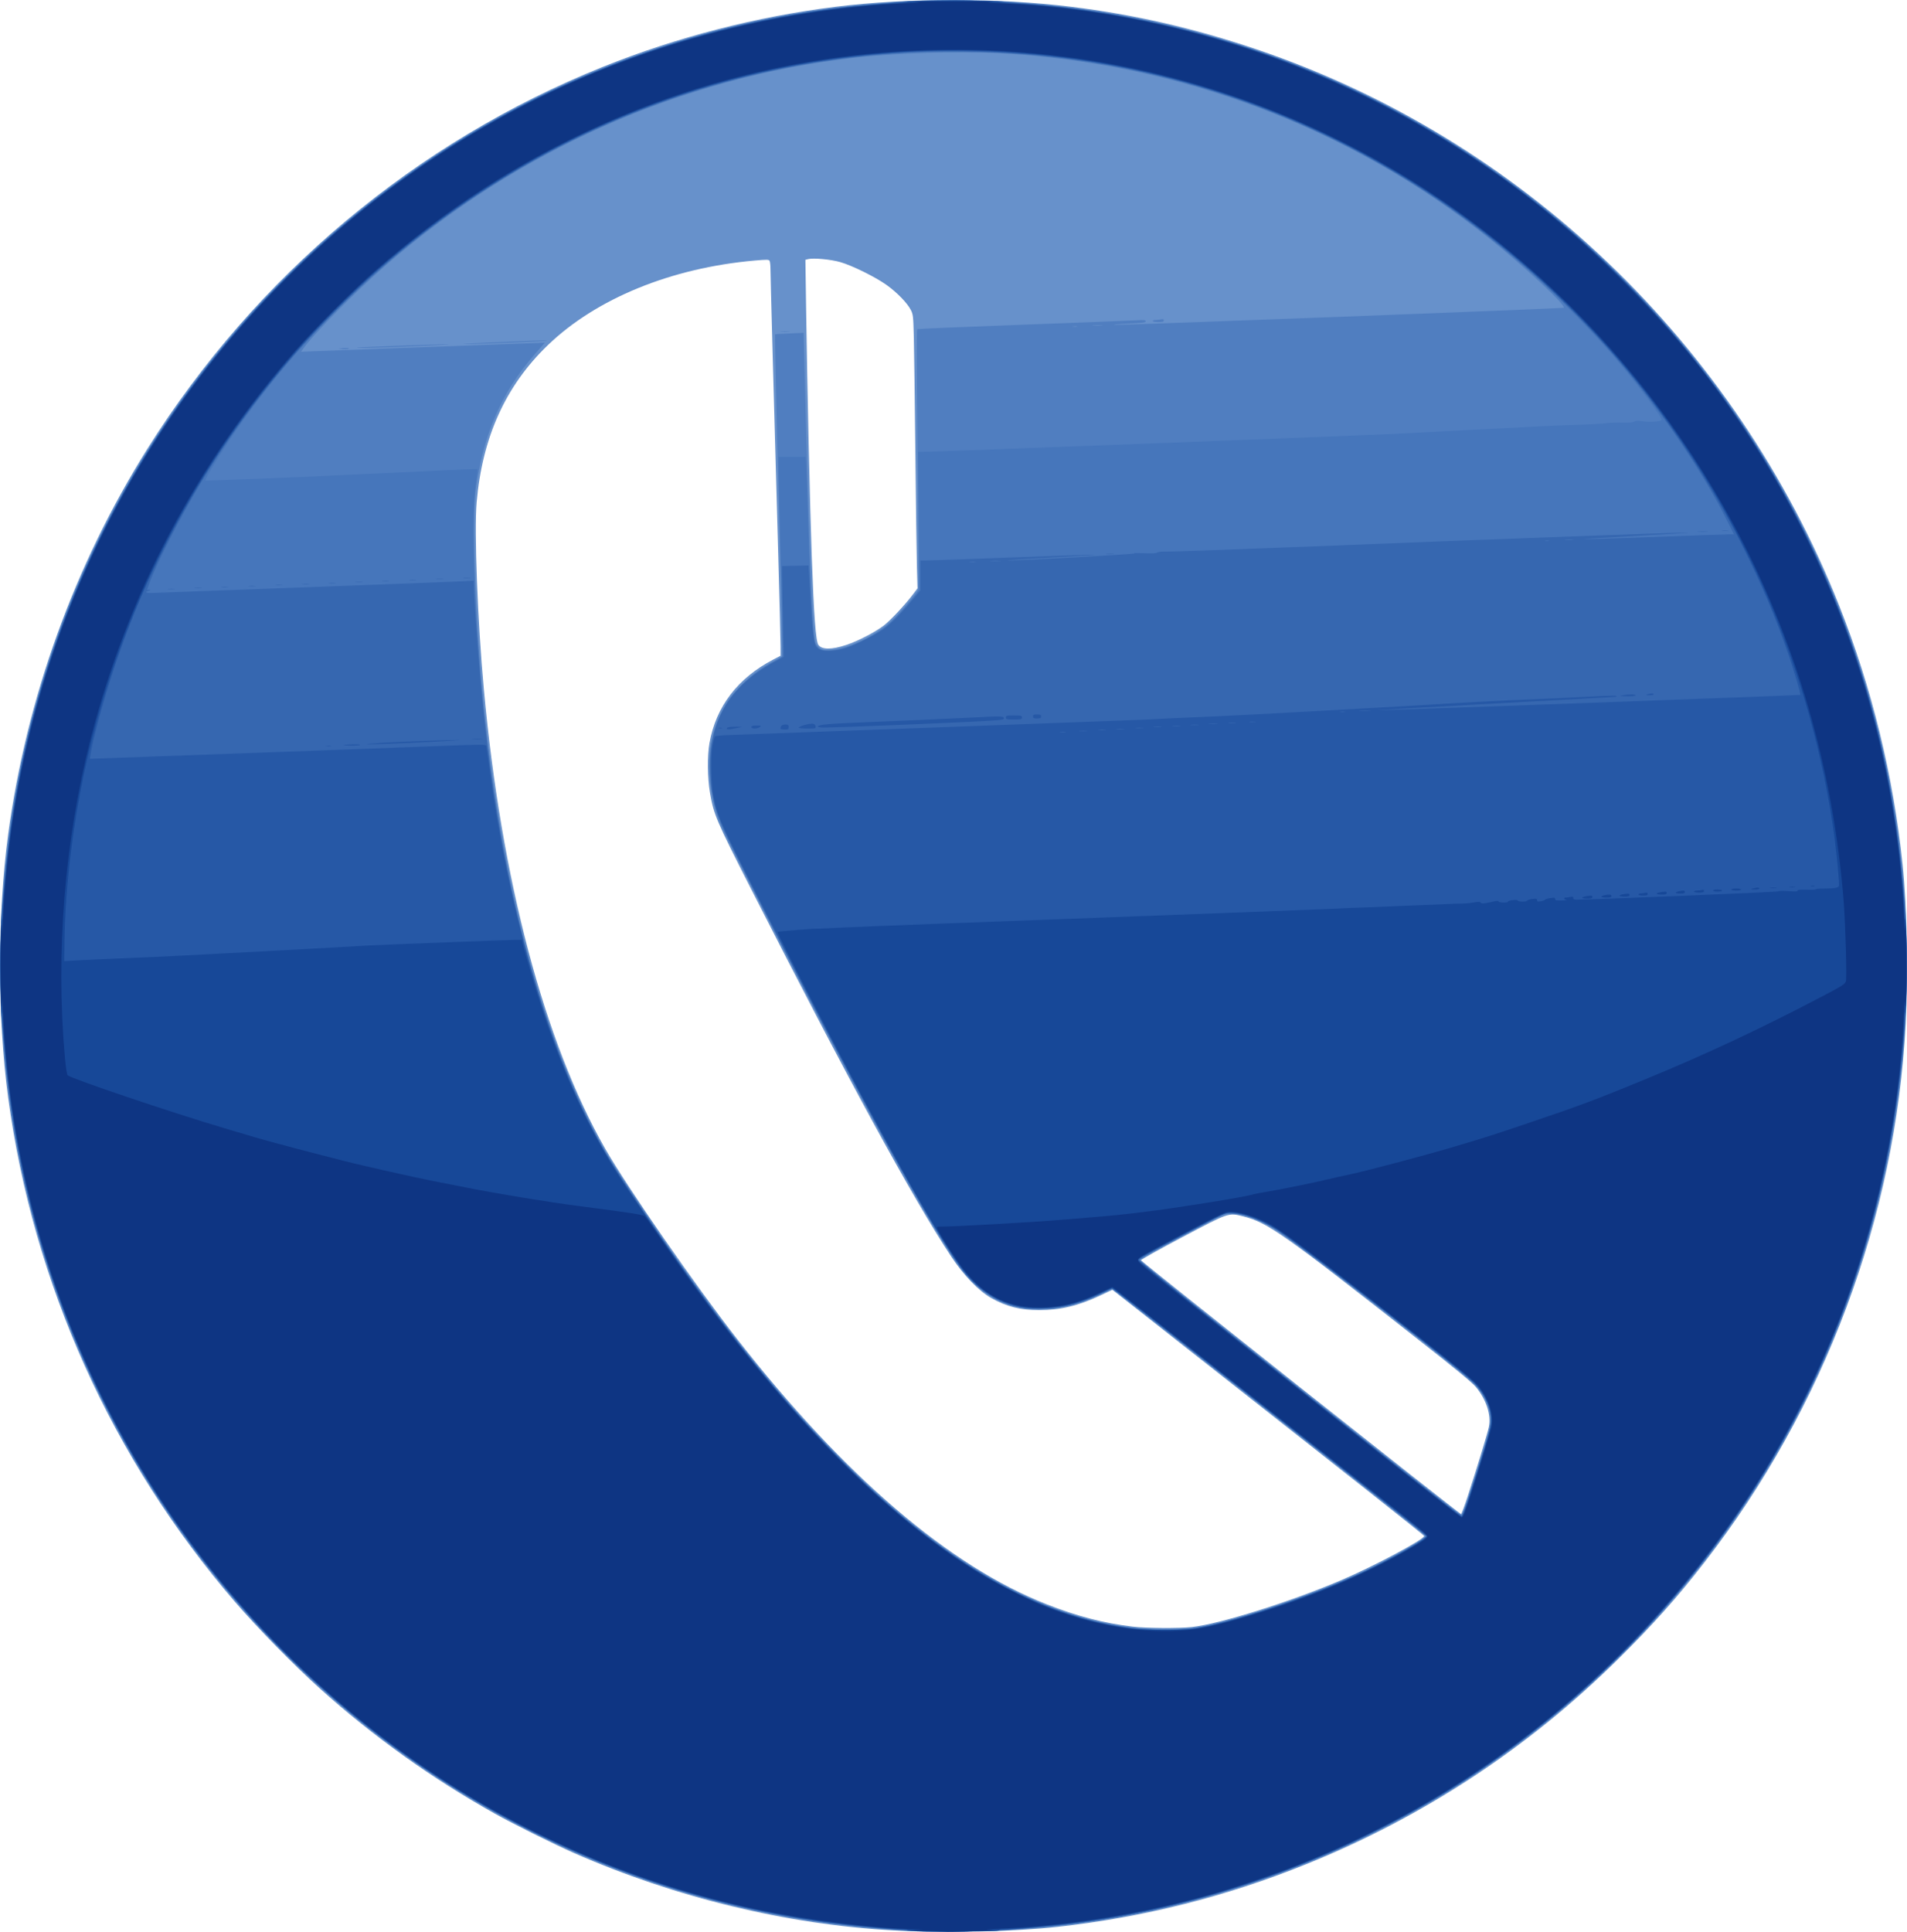 <svg height="614.367" viewBox="0 0 606.667 614.367" width="606.667" xmlns="http://www.w3.org/2000/svg"><g stroke-width=".32" transform="translate(-.002 .024)"><path d="m284.234 613.903c-33.802-1.829-69.358-10.439-101.674-24.621-6.105-2.679-19.422-9.302-25.12-12.492-20.012-11.206-38.635-24.511-55.577-39.706-8.045-7.215-20.095-19.509-27.104-27.652-39.184-45.523-64.162-101.05-72.185-160.473-3.428-25.393-3.428-58.127 0-83.52 5.889-43.617 21.139-85.831 44.377-122.837 34.475-54.902 85.311-97.496 144.889-121.396 23.516-9.434 48.813-15.953 74.112-19.099 22.849-2.841 51.67-2.843 74.688-.004 20.285 2.502 39.412 6.892 59.186 13.584 84.004 28.433 152.18 93.539 185.294 176.951 10.37 26.121 17.218 54.105 20.166 82.4 1.379 13.238 1.783 34.534.96 50.56-3.155 61.418-25.785 121.989-63.958 171.186-8.773 11.306-16.373 19.82-27.619 30.938-28.432 28.11-61.907 50.106-99.109 65.123-25.503 10.294-51.545 16.855-79.159 19.94-13.595 1.519-35.893 1.996-52.167 1.115zm94.899-96.485c9.013-.99 31.107-7.923 47.587-14.933 10.447-4.444 26.569-13.035 26.332-14.032-.077-.324-20.091-16.131-90.271-71.296l-8.899-6.995-3.741 1.764c-7.048 3.323-12.797 4.711-19.514 4.713-6.056 0-10.397-1.095-15.328-3.873-3.903-2.198-8.802-7.269-12.645-13.086-12.38-18.74-32.825-56.287-63.862-117.28-11.006-21.629-11.681-23.208-12.911-30.205-.832-4.731-.912-11.777-.181-15.88 2.076-11.65 8.967-20.674 20.3-26.582l2.32-1.21v-2.96c0-1.628-.36-15.678-.8-31.222-1.37-48.383-2.4-86.374-2.405-88.726-.003-1.241-.135-2.461-.294-2.712-.247-.391-.93-.4-4.715-.068-26.58 2.335-50.425 12.084-65.833 26.916-13.438 12.935-20.843 29.271-22.632 49.929-.805 9.293.299 37.934 2.299 59.68 5.559 60.434 19.237 112.106 38.672 146.083 7.022 12.276 28.837 43.706 42.091 60.641 33.958 43.39 67.328 71.948 98.258 84.09 9.774 3.837 17.992 5.973 27.344 7.107 4.229.513 14.716.589 18.829.137zm87.814-41.673c3.035-9.316 6.302-20.035 6.714-22.034.766-3.71-.876-8.704-4.16-12.649-1.165-1.399-6.393-5.704-17.893-14.732-43.452-34.113-48.341-37.557-56.056-39.488-4.823-1.207-4.444-1.336-19.478 6.615-7.263 3.842-13.156 7.137-13.094 7.323.177.534 101.464 80.829 101.814 80.713.173-.057 1.141-2.644 2.153-5.748zm-197.671-270.677c3.586-1.181 8.918-3.93 11.776-6.07 2.119-1.587 6.945-6.748 9.538-10.199l1.293-1.721-.184-6.579c-.101-3.619-.326-20.115-.498-36.659-.173-16.544-.395-33.16-.494-36.925-.17-6.45-.226-6.934-.968-8.399-1.101-2.172-4.412-5.573-7.73-7.939-3.523-2.512-10.864-6.138-14.648-7.234-2.992-.867-8.559-1.393-10.252-.968l-.887.223.218 15.102c.381 26.397 1.218 63.187 1.807 79.422.671 18.507 1.282 26.676 2.084 27.902 1.045 1.595 4.195 1.612 8.945.047z" fill="#6791cb"/><path d="m292.16 614.202c-7.929-.337-21.979-1.651-30.72-2.872-73.689-10.296-141.136-47.961-189.62-105.89-37.73-45.081-61.944-100.702-69.234-159.04-.589-4.715-.866-7.571-2-20.64-.531-6.116-.534-30.906-.006-37.12 1.712-20.119 2.781-28.373 5.366-41.44 5.432-27.454 13.99-52.737 26.212-77.44 11.871-23.992 26.711-46.139 44.815-66.88 5.862-6.716 20.368-21.249 27.025-27.077 37.219-32.579 78.917-54.62 126.08-66.645 10.263-2.617 22.015-4.859 33.6-6.41 5.456-.731 8.487-1.036 21.44-2.163 6.175-.537 30.305-.537 36.48 0 12.953 1.127 15.984 1.433 21.44 2.163 50.053 6.702 96.712 25.483 137.878 55.498 22.105 16.117 43.714 37.125 60.722 59.033 35.296 45.462 57.057 99.396 63.136 156.48 1.493 14.016 1.752 19.016 1.744 33.6-.01 17.197-.764 27.789-3.19 44.8-6.381 44.743-23.336 89.009-48.519 126.669-56.199 84.044-148.718 134.467-248.412 135.383-6.336.058-12.744.054-14.24-.01zm87.293-96.463c9.366-1.027 33.428-8.751 49.987-16.046 7.645-3.368 20.312-10.066 23.312-12.326l1.072-.808-.752-.725c-.619-.597-94.043-74.112-97.966-77.089l-1.214-.921-3.106 1.481c-7.183 3.425-11.972 4.679-18.807 4.925-5.378.193-8.521-.249-12.299-1.734-6.698-2.631-11.292-6.807-17.002-15.455-12.537-18.989-35.343-61.176-68.501-126.72-5.005-9.893-5.692-11.448-6.618-14.967-3.377-12.844-2.36-23.636 3.13-33.193 1.044-1.817 2.492-3.589 4.991-6.106 3.536-3.562 5.817-5.263 10.56-7.874l2.56-1.41-.064-6.545c-.035-3.6-.435-20.801-.889-38.225-.821-31.548-1.392-57.513-1.268-57.696.036-.053 2.098-.183 4.583-.289l4.517-.193v.844c0 2.423 1.635 61.207 1.92 69.014.623 17.09 1.297 27.32 1.906 28.922.158.415.694 1.077 1.191 1.472.821.652 1.152.703 3.624.555 6.23-.373 15.373-4.996 20.503-10.367 3.449-3.61 7.333-8.357 7.36-8.994.053-1.25-.055-15.587-.361-48.042-.208-22.046-.213-34.443-.015-34.565.17-.105 15.186-.738 33.371-1.406 18.184-.669 34.466-1.3 36.182-1.403 2.668-.16 3.12-.116 3.12.302 0 .412-.952.533-6 .768-3.438.16-4.975.31-3.6.352 3.538.108 142.332-5.178 142.584-5.43.762-.762-12.582-13.174-23.561-21.916-44.247-35.232-98.375-55.767-155.503-58.995-13.245-.748-33.419-.12-47.04 1.466-54.825 6.383-106.342 29.252-148.685 66.003-9.505 8.25-23.034 21.909-26.228 26.479l-.671.96 1.952-.084c1.073-.046 17.576-.655 36.672-1.353s35.671-1.312 36.834-1.364l2.114-.094-3.351 3.848c-10.502 12.06-16.366 25.613-18.693 43.208-.862 6.519-.47 28.144.873 48.16 4.46 66.467 18.722 123.734 40.323 161.92 2.057 3.637 16.174 24.893 22.477 33.845 20.959 29.767 40.895 53.543 59.583 71.059 30.303 28.404 58.196 43.492 86.4 46.737 3.5.403 14.885.414 18.493.018zm-271.613-406.879c1.142-.252 3.2-.296 3.2-.068 0 .137-.828.232-1.84.211-1.012-.02-1.624-.085-1.36-.143zm6.08-.341c1.474-.194 26.048-1.082 28.64-1.034 1.408.026-3.56.302-11.04.614-12.393.517-19.653.691-17.6.42zm41.12-1.568c5.456-.218 12.002-.491 14.547-.607 2.545-.116 4.546-.13 4.447-.031-.222.222-22.434 1.134-26.194 1.077-1.496-.023 1.744-.22 7.2-.438zm93.352-3.583c.655-.069 1.807-.07 2.56-.002.753.068.216.124-1.192.125-1.408.001-2.024-.054-1.368-.123zm118.328-3.287c0-.176.342-.32.76-.32.418 0 1.21-.09 1.76-.2.792-.158 1-.092 1 .32 0 .417-.349.52-1.76.52-.968 0-1.76-.144-1.76-.32zm100.602 373.52c3.897-11.83 6.625-21.036 6.814-22.997.238-2.467-.269-4.713-1.761-7.803-1.777-3.681-4.859-6.482-21.335-19.386-29.17-22.848-42.935-33.215-47.257-35.592-4.483-2.465-9.066-3.899-12.423-3.885-1.672.007-2.435.364-15.2 7.115-9.623 5.089-13.44 7.262-13.44 7.65 0 .331 4.622 4.21 11.84 9.939 6.512 5.168 29.382 23.32 50.823 40.338 21.441 17.018 39.18 30.941 39.42 30.941.285 0 1.164-2.207 2.519-6.32zm-124.679-371.82c-.306-.08-.882-.083-1.28-.006-.398.076-.148.142.556.146.704.004 1.03-.059.724-.139zm7.836-.334c-.748-.067-1.972-.067-2.72 0s-.136.122 1.36.122 2.108-.055 1.36-.122z" fill="#507ec0"/><path d="m290.88 614.089c-38.934-2.121-74.443-10.378-108-25.114-6.105-2.681-20.058-9.622-25.76-12.816-38.846-21.754-72.961-52.224-98.876-88.309-32.389-45.1-52.208-98.539-56.792-153.131-.273-3.256-.639-7.432-.812-9.28-.527-5.624-.728-21.781-.365-29.28 2.228-46.058 12.275-86.121 31.379-125.12 19.236-39.269 46.234-73.655 79.462-101.207 47.367-39.275 105.123-63.202 165.044-68.374 3.08-.266 7.472-.663 9.76-.882 5.556-.532 29.324-.532 34.88 0 2.288.219 6.68.616 9.76.882 23.113 1.995 45.222 6.641 68.32 14.358 75.91 25.361 139.576 81.147 175.501 153.778 19.837 40.105 30.222 81.665 32.086 128.406 1.181 29.602-3.298 64.891-12.114 95.44-24.829 86.041-86.055 157.128-167.029 193.932-30.708 13.957-64.467 22.85-97.085 25.573-3.256.272-7.36.644-9.12.826-4.163.432-24.276.643-30.24.318zm89.28-96.359c4.727-.546 18.72-4.441 29.44-8.194 11.567-4.05 23.362-9.056 31.68-13.444 5.854-3.089 12.48-7.097 12.48-7.548 0-.216-.828-1.036-1.84-1.822-1.012-.786-23.408-18.388-49.768-39.116-26.36-20.728-48.143-37.686-48.406-37.686-.263 0-1.787.657-3.386 1.46-3.351 1.683-8.205 3.365-12.12 4.2-4.052.864-12.042.781-15.52-.16-5.756-1.559-11.726-5.483-15.555-10.225-9.706-12.019-33.569-55.393-70.492-128.128-7.4-14.578-8.694-17.617-9.795-23.003-3.007-14.715.167-27.419 9.064-36.282 2.73-2.72 7.142-5.871 10.798-7.712 1.176-.592 2.204-1.265 2.283-1.494.079-.229.031-4.448-.106-9.376-.254-9.093-1.237-51.188-1.237-52.956v-.965h4.29 4.29l.183 2.96c.101 1.628.337 8.072.525 14.32.572 19.017 1.524 37.444 2.115 40.96.604 3.595 3.792 4.354 10.022 2.385 3.372-1.065 9.229-4.075 12.175-6.257 2.137-1.583 6.494-6.179 10.046-10.597l1.213-1.508-.236-21.932-.236-21.932h1.358c3.845 0 139.936-5.194 150.895-5.759 7.04-.363 18.128-.942 24.64-1.286 17.919-.948 25.895-1.339 29.6-1.451 7.868-.238 10.884-.391 12.667-.642 1.041-.147 3.275-.223 4.964-.17 2.107.066 3.279-.034 3.734-.318.519-.324 1.142-.34 2.872-.072 1.996.309 5.303.105 5.764-.355.568-.568-7.163-10.88-15.287-20.393-5.825-6.821-19.286-20.541-25.754-26.251-25.37-22.394-52.552-39.23-82.72-51.235-26.006-10.349-50.874-16.084-80.96-18.672-7.782-.67-31.2-.769-38.72-.164-26.408 2.123-47.175 6.305-70.229 14.142-54.734 18.606-103.405 54.931-137.533 102.646-5.46 7.634-12.422 18.709-12.014 19.111.13.128 28.474-.988 40.097-1.58 5.104-.26 11.512-.556 14.24-.659s11.046-.493 18.484-.868c7.438-.374 13.597-.607 13.687-.517.09.09-.05 1.588-.311 3.329-1.328 8.856-1.329 20.609-.006 43.646 4.203 73.159 19.598 135.145 43.114 173.6 2.833 4.633 13.481 20.502 19.862 29.6 14.341 20.45 27.004 36.571 40.969 52.16 5.324 5.942 19.614 20.239 25.002 25.011 26.354 23.347 51.078 36.603 75.686 40.578 7.764 1.254 16.545 1.481 23.994.621zm87.958-44.29c5.22-16.236 5.861-18.466 6.034-21.012.268-3.948-1.243-7.887-4.592-11.975-2.22-2.709-53.356-42.519-62.522-48.674-5.363-3.601-11.266-5.858-15.32-5.858h-2.131l-13.593 7.158c-7.476 3.937-13.593 7.348-13.593 7.58s8.424 7.11 18.72 15.284c80.564 63.963 83.606 66.35 84.019 65.92.224-.232 1.565-4.023 2.979-8.423z" fill="#4676bb"/><path d="m293.44 614.215c-1.848-.055-4.872-.25-6.72-.433s-5.376-.486-7.84-.674c-25.403-1.936-52.797-7.875-77.44-16.788-53.72-19.431-101.197-54.113-136.688-99.853-36.573-47.134-59.001-105.211-63.453-164.306-.192-2.552-.52-6.08-.728-7.84-.519-4.386-.518-29.569.002-34.24.215-1.936.611-6.256.879-9.6 4.81-59.955 28.175-118.657 66.121-166.12 19.056-23.835 40.808-44.089 66.026-61.477 42.13-29.049 92.866-47.247 143.36-51.42 3.344-.276 7.52-.646 9.28-.822 10.918-1.092 32.039-.538 48.872 1.28 57.371 6.198 110.812 28.21 155.766 64.159 63.783 51.006 104.383 124.676 113.603 206.138 2.379 21.022 2.723 38.792 1.129 58.342-3.906 47.897-17.422 91.654-40.714 131.799-30.375 52.355-75.578 94.679-129.217 120.988-34.196 16.773-71.616 27.085-108 29.764-2.552.188-5.792.481-7.2.651-2.647.32-21.116.629-27.04.453zm84.049-96.164c10.158-.868 34.308-8.423 52.226-16.339 9.23-4.078 23.765-12.027 23.976-13.112.056-.288-6.145-5.368-16.16-13.239-8.938-7.025-29.355-23.079-45.371-35.676-16.016-12.597-31.171-24.51-33.678-26.473l-4.558-3.569-3.602 1.7c-7.388 3.486-12.676 4.782-19.602 4.804-4.998.016-7.875-.497-11.744-2.092-5.065-2.089-10.459-6.7-14.382-12.294-10.893-15.533-41.296-71.656-71.075-131.2-5.851-11.699-7.126-15.93-7.496-24.874-.67-16.178 5.82-27.358 20.482-35.284l2.825-1.527-.265-12.197c-.146-6.709-.265-13.205-.265-14.437v-2.24l4.209-.089 4.209-.089.193 3.289c.106 1.809.341 5.809.523 8.889.444 7.544.906 11.763 1.425 13.005.682 1.633 2.044 2.15 5.106 1.942 3.282-.224 5.712-1.025 10.896-3.593 6.279-3.11 8.817-5.283 15.462-13.243l1.978-2.369v-4.751-4.751h1.571c.864 0 13.14-.438 27.28-.974 14.14-.536 26.213-.932 26.829-.88.616.052-5.648.454-13.92.894s-14.536.852-13.92.916c1.955.202 41.862-2.021 40.32-2.246-.792-.116.396-.134 2.641-.042 2.885.119 4.214.058 4.535-.208.288-.239 1.487-.353 3.279-.31 1.554.037 19.601-.599 40.105-1.413 62.098-2.466 123.464-4.733 125.386-4.632.998.052-6.25.527-16.106 1.055s-17.402 1.003-16.77 1.056c.633.053 10.818-.271 22.634-.72s22.266-.816 23.221-.816h1.738l-2.783-5.52c-6.24-12.376-17.259-29.099-27.993-42.48-6.975-8.695-13.026-15.411-21.632-24.007-44.726-44.674-102.41-72.769-163.881-79.817-13.906-1.594-32.541-2.198-45.894-1.485-46.73 2.493-90.923 16.285-130.56 40.747-38.387 23.69-71.883 57.666-95.198 96.563-6.517 10.873-13.849 25.176-16.134 31.477l-.77 2.123.691.032c.64.029.634.048-.085.249-1.54.43-.989.839 1.016.754 1.1-.047 23.313-.867 49.361-1.824 26.048-.957 48.62-1.817 50.16-1.912l2.8-.172v.921c0 3.222.988 17.917 1.95 28.992 4.944 56.937 16.831 106.022 34.201 141.216 3.98 8.063 6.934 13.08 13.609 23.104 25.22 37.877 44.599 62.601 66.192 84.452 16.191 16.384 31.209 28.507 46.608 37.624 21.869 12.947 43.952 18.826 64.209 17.095zm-323.975-330.76c.481-.073 1.345-.074 1.92-.003.575.071.182.131-.874.133-1.056.002-1.527-.057-1.046-.129zm8.486-.323c.572-.071 1.508-.071 2.08 0s.104.129-1.04.129-1.612-.058-1.04-.129zm8.474-.317c.481-.073 1.345-.074 1.92-.003.575.071.182.131-.874.133-1.056.002-1.527-.057-1.046-.129zm8.64-.32c.481-.073 1.345-.074 1.92-.003.575.071.182.131-.874.133-1.056.002-1.527-.057-1.046-.129zm8.64-.32c.481-.073 1.345-.074 1.92-.003.575.071.182.131-.874.133-1.056.002-1.527-.057-1.046-.129zm8.486-.323c.572-.071 1.508-.071 2.08 0s.104.129-1.04.129-1.612-.058-1.04-.129zm8.474-.317c.481-.073 1.345-.074 1.92-.003.575.071.182.131-.874.133-1.056.002-1.527-.057-1.046-.129zm8.486-.323c.572-.071 1.508-.071 2.08 0s.104.129-1.04.129-1.612-.058-1.04-.129zm8.474-.317c.481-.073 1.345-.074 1.92-.003.575.071.182.131-.874.133-1.056.002-1.527-.057-1.046-.129zm8.64-.32c.481-.073 1.345-.074 1.92-.003.575.071.182.131-.874.133-1.056.002-1.527-.057-1.046-.129zm8.486-.323c.572-.071 1.508-.071 2.08 0s.104.129-1.04.129-1.612-.058-1.04-.129zm8.64-.32c.572-.071 1.508-.071 2.08 0s.104.129-1.04.129-1.612-.058-1.04-.129zm204.647-7.682c.664-.069 1.672-.068 2.24.003.568.071.025.127-1.207.126-1.232-.001-1.697-.059-1.033-.129zm188.163-7.042c.841-.066 2.137-.065 2.88.002.743.067.054.121-1.53.12-1.584-.001-2.192-.056-1.35-.122zm7.67-.314c.484-.073 1.276-.073 1.76 0s.088.133-.88.133-1.364-.06-.88-.133zm-79.847 305.029c5.32-16.565 6.167-19.61 6.167-22.164 0-3.844-1.508-7.431-4.711-11.205-2.664-3.138-54.169-43.232-62.86-48.933-5.408-3.547-10.716-5.549-14.933-5.631l-2.136-.042-13.137 6.946c-7.225 3.82-13.417 7.155-13.76 7.409-.615.457-.615.471.045 1.14 1.717 1.741 101.789 80.933 102.193 80.87.303-.047 1.374-2.917 3.132-8.391zm-157.753-295.109c-.484-.073-1.276-.073-1.76 0s-.088.133.88.133 1.364-.06.88-.133zm7.85-.325c-.743-.067-2.039-.068-2.88-.002-.841.066-.234.121 1.35.122 1.584.001 2.272-.053 1.53-.12zm174.55-6.387c-.308-.081-.812-.081-1.12 0s-.056.146.56.146.868-.066.56-.146zm7.68-.333c-.66-.069-1.74-.069-2.4 0s-.12.126 1.2.126 1.86-.057 1.2-.126z" fill="#3667b0"/><path d="m292.96 614.055c-8.156-.344-21.808-1.614-30.88-2.873-66.062-9.167-126.992-40.036-174.08-88.194-43.678-44.67-72.828-101.904-83.175-163.309-1.654-9.816-2.746-18.655-3.378-27.36-.281-3.872-.647-7.904-.811-8.96-.482-3.091-.681-18.639-.33-25.76 1.665-33.74 6.755-61.489 16.612-90.56 20.952-61.792 61.659-115.82 115.402-153.169 43.01-29.889 94.044-48.258 145.6-52.405 3.344-.269 6.872-.566 7.84-.661 8.04-.783 29.991-.888 33.6-.16.792.16 3.888.449 6.88.643 20.449 1.326 42.729 5.484 64.372 12.015 92.677 27.965 167.662 100.899 199.186 193.736 10.035 29.553 15.181 58.041 16.624 92.042.558 13.145-.503 31.921-2.774 49.078-12.582 95.049-68.19 178.292-151.042 226.105-6.195 3.575-19.936 10.595-26.527 13.553-28.411 12.748-59.834 21.234-90.72 24.5-17.248 1.824-28.969 2.304-42.4 1.738zm85.44-95.985c10.704-1 37.602-9.816 55.505-18.19 10.101-4.725 19.992-10.455 19.797-11.468-.095-.495-99.326-78.802-99.868-78.809-.136-.003-1.504.623-3.04 1.388-7.972 3.972-16.456 5.776-23.511 5-8.79-.967-15.635-5.008-21.335-12.596-9.591-12.767-32.288-54.139-64.36-117.315-12.57-24.761-13.267-26.329-14.575-32.8-.785-3.883-.97-12.786-.337-16.137.281-1.483.636-2.823.789-2.976.153-.153 2.208-.345 4.567-.426 2.358-.081 17.824-.651 34.368-1.266 55.329-2.058 72.868-2.706 86.4-3.189 7.392-.264 14.448-.557 15.68-.651 1.232-.094 7.568-.386 14.08-.648 6.512-.263 23.36-1.132 37.44-1.931s26.68-1.507 28-1.573c1.32-.066 3.696-.203 5.28-.305 10.256-.658 25.348-1.457 33.28-1.762 5.104-.196 13.364-.576 18.355-.844 8.006-.43 9.811-.435 9.298-.025-.073.059-17.413 1.031-38.533 2.16s-37.896 2.102-37.28 2.162c.944.092 134.106-4.763 134.31-4.896.222-.145-1.77-6.966-3.602-12.333-4.119-12.067-8.693-22.883-14.884-35.2-20.23-40.246-49.176-74.885-85.179-101.933-57.749-43.386-129.474-62.329-201.045-53.098-55.048 7.1-105.277 30.145-148.8 68.271-5.376 4.709-20.037 19.449-24.866 25-27.176 31.235-46.731 65.64-59.019 103.84-2.808 8.729-5.82 19.9-6.449 23.92l-.288 1.84.992-.005c.545-.003 4.232-.14 8.192-.304s10.08-.385 13.6-.491c6.772-.204 66.437-2.398 87.114-3.203 15.053-.586 16.072-.591 16.225-.076.065.22.503 3.28.973 6.8 5.865 43.942 17.876 86.414 32.306 114.24 4.943 9.531 8.562 15.289 20.884 33.225 22.048 32.093 39.598 53.852 59.281 73.498 32.39 32.33 62.695 49.62 92.817 52.957 4.612.511 12.826.582 17.44.151zm-274.636-280.86c.486-.073 1.206-.072 1.6.004.394.076-.004.136-.884.134-.88-.003-1.202-.065-.716-.138zm5.516-.251c.764-.263 5.28-.358 5.28-.111 0 .15-1.26.261-2.8.247s-2.656-.075-2.48-.135zm8.48-.468c4.021-.357 16.495-.922 24.48-1.11 5.975-.14 5.72-.11-3.84.448-11.254.657-25.851 1.125-20.64.662zm32.73-1.527c.841-.066 2.137-.065 2.88.002.743.067.054.121-1.53.12-1.584-.001-2.192-.056-1.35-.122zm80.755-3.213c-.28-.453.927-.709 3.156-.667 1.836.034 1.864.046.64.284-.704.137-1.802.351-2.439.475-.681.133-1.241.095-1.356-.092zm17.076-.045c0-.896.463-1.306 1.474-1.306.945 0 1.086.104 1.086.8 0 .72-.128.8-1.28.8-.704 0-1.28-.132-1.28-.294zm-19.76-.247c.308-.081.812-.081 1.12 0s.056.146-.56.146-.868-.066-.56-.146zm10.48-.259c0-.365.398-.48 1.661-.48 1.529 0 1.612.037 1.04.47-.843.637-2.701.644-2.701.01zm15.04.183c0-.411 3.393-1.361 4.432-1.241.598.069.878.31.95.818.099.699.021.72-2.64.72-1.508 0-2.742-.134-2.742-.297zm6.08-.337c0-.618 3.581-.929 16.16-1.404 6.789-.256 28.349-1.214 33.45-1.486 8.706-.465 9.59-.44 9.59.264 0 .538-.8.62-11.12 1.135-12.192.608-42.485 1.797-45.92 1.802-1.201.002-2.16-.136-2.16-.311zm59.84-2.886c0-.587.213-.64 2.56-.64 2.347 0 2.56.053 2.56.64 0 .587-.213.64-2.56.64-2.347 0-2.56-.053-2.56-.64zm8.64-.32c0-.533.213-.64 1.28-.64 1.067 0 1.28.107 1.28.64 0 .533-.213.64-1.28.64-1.067 0-1.28-.107-1.28-.64zm187.52-6.736c2.058-.366 4.16-.358 4.16.016 0 .192-1.12.304-2.8.28-2.457-.035-2.624-.071-1.36-.296zm8-.304c1.152-.369 1.92-.369 1.92 0 0 .176-.612.306-1.36.288-1.155-.027-1.24-.07-.56-.288zm-57.351 257.12c2.709-8.228 6.723-21.167 7.282-23.474.484-1.994.517-2.702.22-4.625-.484-3.13-2.399-6.885-4.905-9.62-3.179-3.469-50.548-40.462-61.463-47.999-5.921-4.089-13.224-6.877-17.064-6.515-1.32.125-3.971 1.406-15.131 7.312-10.669 5.647-13.512 7.28-13.44 7.726.118.734 101.977 81.568 102.632 81.447.331-.061.96-1.492 1.868-4.252zm-127.845-245.185c-.394-.076-1.114-.078-1.6-.004-.486.073-.164.136.716.138.88.003 1.278-.058.884-.134zm6.723-.326c-.568-.071-1.576-.072-2.24-.003-.664.069-.199.127 1.033.129 1.232.001 1.775-.055 1.207-.126zm6.08-.32c-.568-.071-1.576-.072-2.24-.003-.664.069-.199.127 1.033.129 1.232.001 1.775-.055 1.207-.126zm5.76-.32c-.568-.071-1.576-.072-2.24-.003-.664.069-.199.127 1.033.129 1.232.001 1.775-.055 1.207-.126zm6.08-.32c-.568-.071-1.576-.072-2.24-.003-.664.069-.199.127 1.033.129 1.232.001 1.775-.055 1.207-.126zm5.76-.32c-.568-.071-1.576-.072-2.24-.003-.664.069-.199.127 1.033.129 1.232.001 1.775-.055 1.207-.126zm6.08-.32c-.568-.071-1.576-.072-2.24-.003-.664.069-.199.127 1.033.129 1.232.001 1.775-.055 1.207-.126zm5.76-.32c-.568-.071-1.576-.072-2.24-.003-.664.069-.199.127 1.033.129 1.232.001 1.775-.055 1.207-.126zm5.913-.322c-.66-.069-1.74-.069-2.4 0s-.12.126 1.2.126 1.86-.057 1.2-.126zm5.927-.318c-.568-.071-1.576-.072-2.24-.003-.664.069-.199.127 1.033.129 1.232.001 1.775-.055 1.207-.126zm6.233-.318c-.484-.073-1.276-.073-1.76 0s-.088.133.88.133 1.364-.06.88-.133zm28.644-3.196c-.394-.076-1.114-.078-1.6-.004-.486.074-.164.136.716.138.88.003 1.278-.058.884-.134zm7.836-.33c-.836-.066-2.204-.066-3.04 0s-.152.12 1.52.12 2.356-.054 1.52-.12z" fill="#2658a6"/><path d="m294 614.185c-3.189-.071-5.36-.246-5.36-.432 0-.172-.9-.314-2-.316-2.365-.005-11.367-.75-17.494-1.449-28.468-3.246-56.86-10.753-83.386-22.049-6.963-2.965-22.494-10.615-29.198-14.382-35.315-19.844-66.724-47.011-91.791-79.396-32.364-41.812-53.596-91.938-61.062-144.16-1.494-10.45-2.749-23.264-2.749-28.065 0-1.129-.121-1.978-.269-1.886-.407.252-.706-13.855-.474-22.356.113-4.129.326-7.433.474-7.341.148.091.269-.757.269-1.886 0-4.77 1.249-17.548 2.74-28.021 10.375-72.907 47.503-140.799 103.18-188.673 33.825-29.085 71.967-49.765 113.92-61.767 20.73-5.93 44.118-9.951 63.552-10.927 2.358-.118 4.288-.315 4.288-.436 0-.357 14.098-.621 22.068-.413 4.041.105 7.286.291 7.211.413-.075.122 1.838.316 4.252.431 19.309.924 42.954 4.984 63.873 10.968 67.953 19.436 127.715 63.09 167.69 122.489 7.636 11.346 13.537 21.512 19.991 34.439 18.127 36.306 28.45 73.849 31.711 115.318.178 2.27.324 5.05.324 6.179s.121 1.978.269 1.886c.407-.252.706 13.855.474 22.356-.113 4.129-.326 7.433-.474 7.341-.148-.091-.269.757-.269 1.886 0 6.879-2.219 26.339-4.35 38.145-14.104 78.146-57.075 147.067-120.93 193.961-24.513 18.002-53.808 33.1-82.726 42.638-17.699 5.837-34.369 9.755-52.474 12.334-7.951 1.132-21.391 2.416-25.379 2.423-1.37.003-2.105.123-1.981.324.127.205-.94.32-2.97.32-1.742 0-5.963.051-9.379.112-3.416.062-8.623.058-11.571-.008zm85.453-96.126c8.781-.964 31.506-8.114 47.427-14.923 11.424-4.885 27.2-13.364 27.2-14.619 0-.233-.9-1.125-2-1.984s-14.096-11.075-28.88-22.703-36.349-28.587-47.922-37.686-21.23-16.544-21.458-16.544c-.229 0-1.416.505-2.638 1.123-2.674 1.352-6.586 2.898-9.422 3.723-4.955 1.443-12.206 1.978-16.501 1.217-7.964-1.411-14.619-5.872-20.011-13.416-8.124-11.365-24.721-41.066-46.765-83.687-5.989-11.579-11.122-21.816-11.122-22.179 0-.21 10.491-1.059 13.28-1.074.352-.002 3.232-.136 6.4-.298s17.28-.725 31.36-1.251c89.086-3.327 120.315-4.514 125.12-4.756 2.992-.151 5.872-.282 6.4-.291 1.809-.03 10.558-.368 14.4-.556 2.112-.103 5.928-.256 8.48-.339 2.552-.083 5.936-.226 7.52-.317 1.584-.091 3.672-.155 4.64-.143.968.012 2.676-.145 3.795-.349 1.61-.294 2.087-.287 2.283.031.264.428 1.198.35 3.989-.33 1.166-.284 1.618-.291 1.707-.027.141.422 2.947.495 2.947.076 0-.437 2.997-.806 3.137-.386.145.436 2.851.467 2.997.035.059-.174.791-.409 1.627-.523 1.318-.18 1.52-.133 1.52.357 0 .472.193.534 1.174.375.646-.105 1.258-.326 1.36-.49s.87-.402 1.706-.528c1.279-.192 1.52-.146 1.52.289 0 .428.368.509 2.16.473 1.188-.024 1.836-.106 1.44-.182-.778-.15-1.001-.734-.28-.734.242 0 .89-.09 1.44-.2.792-.158 1-.092 1 .32 0 .372.297.522 1.04.528 4.687.035 64.123-2.408 64.276-2.642.117-.179 1.378-.208 3.12-.072 2.188.171 2.924.132 2.924-.155 0-.278.796-.356 2.881-.281 1.584.057 2.88-.005 2.88-.137 0-.132 1.205-.24 2.679-.24 3.346 0 4.618-.245 4.751-.917.151-.763-.608-9.029-1.356-14.763-3.431-26.302-11.239-53.968-22.398-79.36-4.302-9.788-10.591-21.984-16.255-31.52-17.13-28.841-38.853-54.299-64.714-75.839-21.979-18.307-47.162-33.389-73.748-44.169-41.019-16.632-86.009-23.091-130.24-18.696-54.312 5.396-105.364 26.615-148.16 61.581-50.052 40.895-85.541 98.154-100.271 161.783-4.5 19.438-7.163 40.763-7.382 59.123l-.07 5.863 3.302-.207c1.816-.114 7.982-.396 13.702-.628 9.92-.402 13.778-.578 20.96-.958 1.76-.093 11.552-.606 21.76-1.139 10.208-.533 22.232-1.189 26.72-1.456 4.488-.268 9.24-.539 10.56-.604 6.515-.319 44.594-1.772 46.455-1.773l2.135-.001.224 1.04c.542 2.513 4.443 15.661 6.337 21.36 7.161 21.537 15.007 38.474 24.707 53.34 5.292 8.109 17.842 26.253 24.419 35.3 22.012 30.283 44.168 54.935 64.928 72.239 25.259 21.055 48.957 32.639 73.132 35.749 4.047.521 15.507.608 19.676.151zm123.907-232.577c0-.153.54-.367 1.2-.476 1.756-.29 2-.257 2.0.275 0 .363-.391.48-1.6.48-.88 0-1.6-.125-1.6-.278zm6.08-.322c0-.285 1.511-.68 2.6-.68.33 0 .6.216.6.48 0 .363-.391.48-1.6.48-.88 0-1.6-.126-1.6-.28zm5.76-.318c0-.153.54-.367 1.2-.476 1.756-.29 2-.257 2 .275 0 .363-.391.48-1.6.48-.88 0-1.6-.125-1.6-.278zm6.08-.362c0-.176.198-.32.44-.32.242 0 .89-.09 1.44-.2.792-.158 1-.092 1 .32 0 .403-.324.52-1.44.52-.792 0-1.44-.144-1.44-.32zm5.76-.278c0-.153.54-.367 1.2-.476 1.756-.29 2-.257 2 .275 0 .363-.391.48-1.6.48-.88 0-1.6-.125-1.6-.278zm6.08-.322c0-.265 1.489-.68 2.44-.68.242 0 .44.216.44.48 0 .356-.373.48-1.44.48-.792 0-1.44-.126-1.44-.28zm5.76-.36c0-.176.492-.32 1.094-.32s1.322-.087 1.6-.194c.332-.127.506-.017.506.32 0 .404-.344.514-1.6.514-.88 0-1.6-.144-1.6-.32zm6.08-.32c0-.176.648-.32 1.44-.32s1.44.144 1.44.32-.648.32-1.44.32-1.44-.144-1.44-.32zm5.76-.32c0-.176.72-.32 1.6-.32s1.6.144 1.6.32-.72.32-1.6.32-1.6-.144-1.6-.32zm6.88-.32c1.415-.36 2.08-.36 2.08 0 0 .176-.684.303-1.52.282-1.357-.034-1.417-.064-.56-.282zm5.68-.229c.484-.073 1.276-.073 1.76 0s.088.133-.88.133-1.364-.06-.88-.133zm6.084-.32c.486-.074 1.206-.072 1.6.004.394.076-.004.136-.884.134-.88-.003-1.202-.065-.716-.138zm6.716-.311c.308-.081.812-.081 1.12 0s.056.146-.56.146-.868-.066-.56-.146zm-108.953 195.563c3.961-11.981 7.191-22.812 7.345-24.629.214-2.522-.345-5.095-1.684-7.757-2.064-4.102-3.572-5.543-16.294-15.565-25.691-20.24-44.534-34.663-49.767-38.092-5.181-3.395-11.19-5.619-15.178-5.618-1.92 0-2.146.104-15.389 7.069-7.392 3.888-13.644 7.264-13.893 7.503-.384.368-.386.515-.015.962.241.29 13.189 10.641 28.773 23.002 15.584 12.361 34.023 26.991 40.975 32.51 28.93 22.969 32.729 25.936 33.076 25.828.2-.062 1.123-2.408 2.051-5.215z" fill="#174898"/><path d="m295.2 614.088c-4.649-.125-5.744-.22-4-.347l2.4-.174-2.88-.065c-13.432-.303-34.167-2.956-50.56-6.47-74.01-15.864-139.616-59.642-183.911-122.723-16.747-23.849-30.445-51.053-39.723-78.889-6.987-20.963-11.835-43.258-14.121-64.941-.648-6.152-1.43-16.73-1.5-20.32l-.057-2.88-.184 2.24c-.302 3.675-.585-11.301-.372-19.716.131-5.189.245-6.748.371-5.084l.182 2.4.061-2.88c.086-4.052.593-11.051 1.357-18.72 4.95-49.679 21.999-97.378 49.754-139.2 47.133-71.02 121.272-118.922 204.29-131.992 10.852-1.709 21.99-2.859 31.854-3.29 4.684-.205 5.106-.263 3.04-.42-1.32-.1 4.152-.182 12.16-.182 8.008 0 13.48.082 12.16.182-2.027.154-1.48.225 3.52.456 48.74 2.25 97.47 17.29 140.12 43.247 21.241 12.927 39.524 27.413 57.64 45.668 15.443 15.562 26.581 29.188 38.15 46.672 30.665 46.343 48.337 100.643 50.815 156.14.162 3.624.216 3.959.334 2.08.233-3.696.492 13.909.304 20.64-.12 4.301-.222 5.494-.329 3.84-.121-1.884-.213-1.093-.43 3.68-1.465 32.339-8.745 66.395-20.726 96.96-6.686 17.057-15.912 35.419-25.596 50.94-17.952 28.775-41.869 55.695-68.086 76.635-24.166 19.302-50.268 34.421-78.847 45.67-7.128 2.806-20.485 7.317-27.27 9.211-21.317 5.95-43.699 9.691-64.32 10.751-7.815.402-7.923.414-5.28.57 1.338.079-1.21.239-5.76.362-4.488.121-8.16.198-8.16.17 0-.027-2.88-.127-6.4-.222zm82.72-95.704c5.155-.468 12.702-2.317 24.32-5.961 18.058-5.664 34.818-12.984 48.4-21.139 2.694-1.617 3.437-2.215 3.427-2.754-.01-.523-4.145-3.933-17.2-14.181-9.453-7.421-31.93-25.097-49.948-39.28-18.018-14.183-32.869-25.788-33.001-25.788s-1.878.779-3.879 1.731c-7.084 3.369-12.697 4.752-19.319 4.761-10.99.014-18.747-4.296-25.811-14.343-2.306-3.279-6.332-9.664-6.693-10.614-.26-.685-.199-.735.917-.735 4.801 0 29.624-1.412 39.588-2.252 2.112-.178 6.432-.538 9.6-.799 5.946-.491 8.252-.73 15.36-1.59 10.46-1.266 32.241-4.757 34.88-5.591.528-.167 2.775-.598 4.994-.957 4.065-.659 15.84-3.073 19.352-3.967 1.042-.265 3.694-.855 5.894-1.311 5.445-1.129 24.153-6.079 33.76-8.934 10.044-2.985 12.232-3.683 23.68-7.552 16.369-5.533 21.134-7.312 36.48-13.619 19.69-8.092 37.286-16.321 56.8-26.563 6.663-3.497 7.357-3.935 7.711-4.865.348-.915-.101-17.485-.678-25.039-3.241-42.408-15.356-83.899-35.177-120.48-20.718-38.236-48.718-70.597-83.309-96.287-38.056-28.262-83.372-46.529-129.827-52.332-50.374-6.293-101.17 1.169-146.652 21.543-26.606 11.918-49.272 26.525-72.228 46.546-6.29 5.486-19.665 18.869-25.314 25.33-31.597 36.136-53.349 77.346-65.199 123.52-8.303 32.353-11.201 68.234-8.192 101.435.29 3.196.633 5.415.872 5.63 1.216 1.096 33.283 11.923 49.674 16.772 4.224 1.25 8.832 2.617 10.24 3.039 5.616 1.681 28.348 7.614 34.4 8.978 1.848.416 5.304 1.204 7.68 1.751 5.268 1.212 12.131 2.678 16.64 3.554 1.848.359 5.448 1.068 8 1.574 9.768 1.94 26.555 4.706 35.68 5.88 17.053 2.194 20.797 2.778 21.314 3.324.283.299 1.638 2.199 3.012 4.223 36.299 53.476 71.05 90.019 104.734 110.138 4.47 2.67 14.383 7.653 18.621 9.36 16.105 6.489 31.907 9.161 46.4 7.846zm89.716-42.144c3.001-9.18 6.257-19.768 6.804-22.126.922-3.976-.687-9.159-4.207-13.543-1.449-1.806-12.681-10.83-36.197-29.086-17.461-13.554-25.452-19.499-29.224-21.74-4.566-2.712-10.931-4.7-14.07-4.393-1.135.111-4.515 1.755-15.063 7.326-12.014 6.345-13.608 7.275-13.667 7.972-.057.679 1.214 1.798 9.12 8.019 5.053 3.976 28.102 22.228 51.221 40.56 23.119 18.332 42.3 33.33 42.625 33.33.485 0 .962-1.135 2.657-6.32z" fill="#0e3583"/></g></svg>